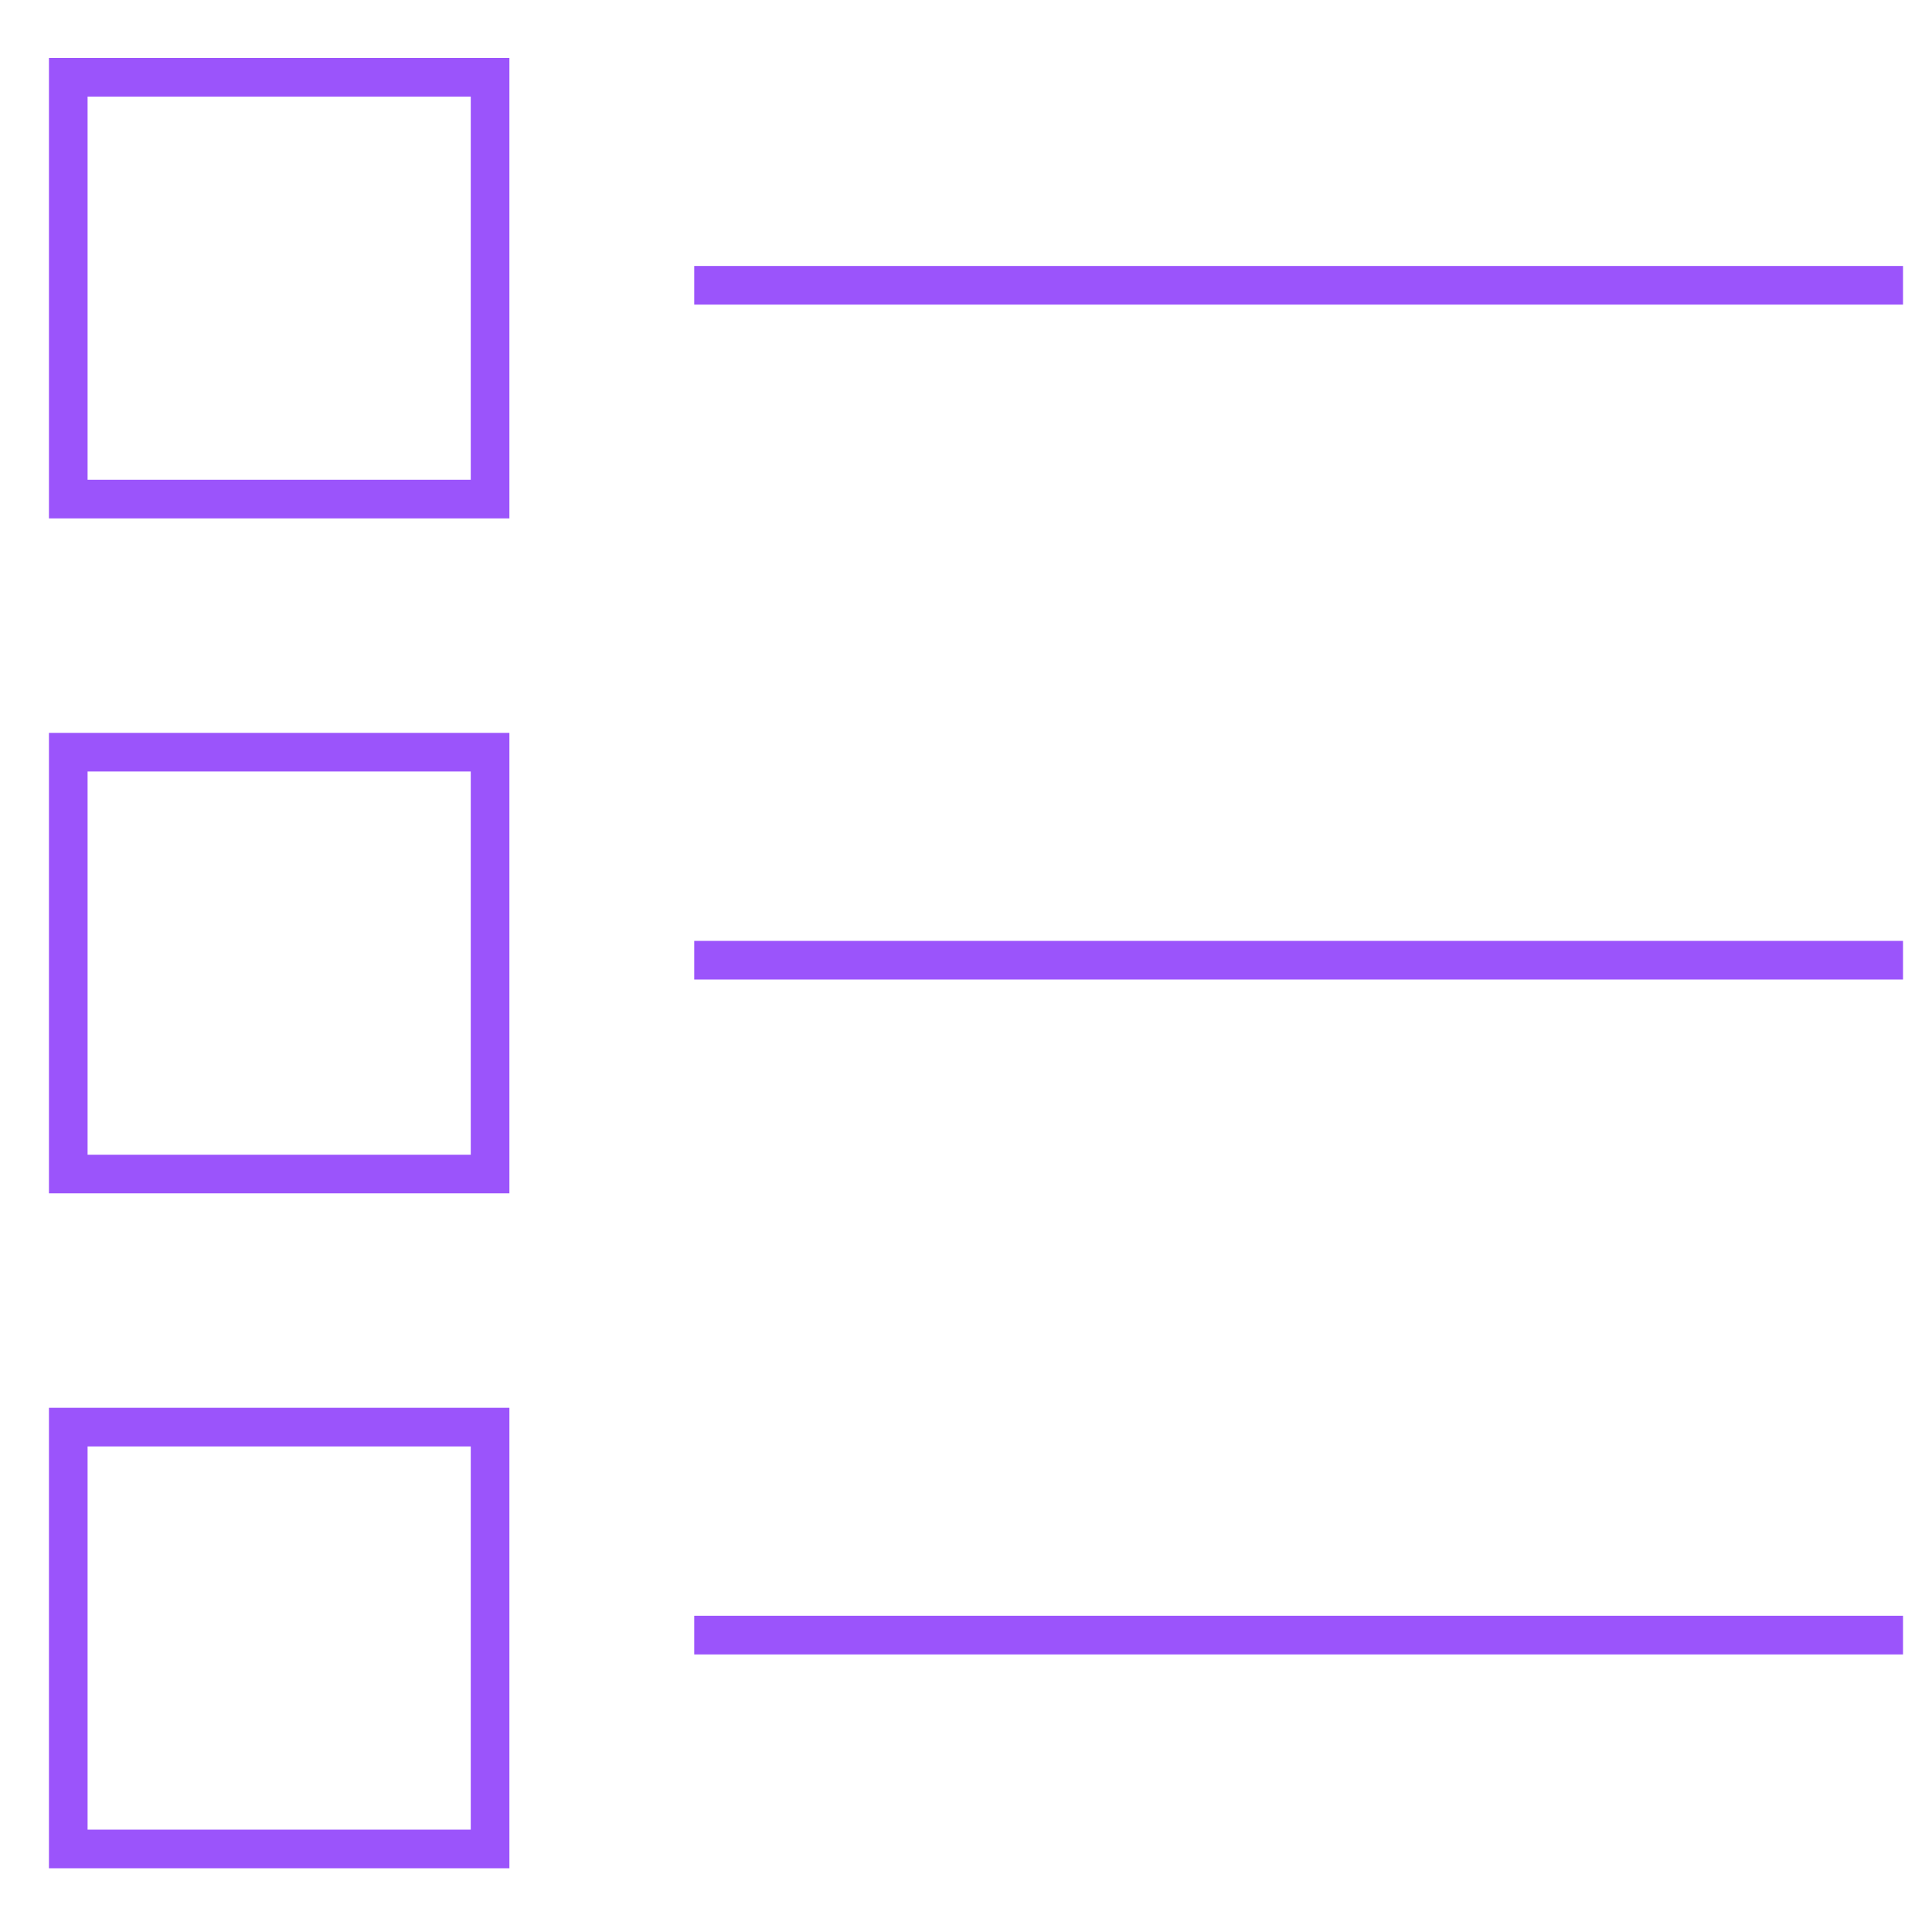 <?xml version="1.0" encoding="utf-8"?>
<!-- Generator: Adobe Illustrator 23.0.3, SVG Export Plug-In . SVG Version: 6.00 Build 0)  -->
<svg version="1.1" id="Layer_1" xmlns="http://www.w3.org/2000/svg" xmlns:xlink="http://www.w3.org/1999/xlink" x="0px" y="0px"
	 viewBox="0 0 300 300" style="enable-background:new 0 0 300 300;" xml:space="preserve">
<style type="text/css">
	.st0{fill:none;stroke:#9B54FB;stroke-width:6;stroke-miterlimit:10;}
</style>
<title>close</title>
<g>
	<line class="st0" x1="107.8" y1="44.3" x2="295.5" y2="44.3"/>
	<path class="st0" d="M76.1,77.5H10.6V12h65.5V77.5z"/>
</g>
<g>
	<line class="st0" x1="107.8" y1="149.1" x2="295.5" y2="149.1"/>
	<path class="st0" d="M76.1,182.3H10.6v-65.5h65.5V182.3z"/>
</g>
<g>
	<line class="st0" x1="107.8" y1="253.9" x2="295.5" y2="253.9"/>
	<path class="st0" d="M76.1,287.1H10.6v-65.5h65.5V287.1z"/>
</g>
</svg>
